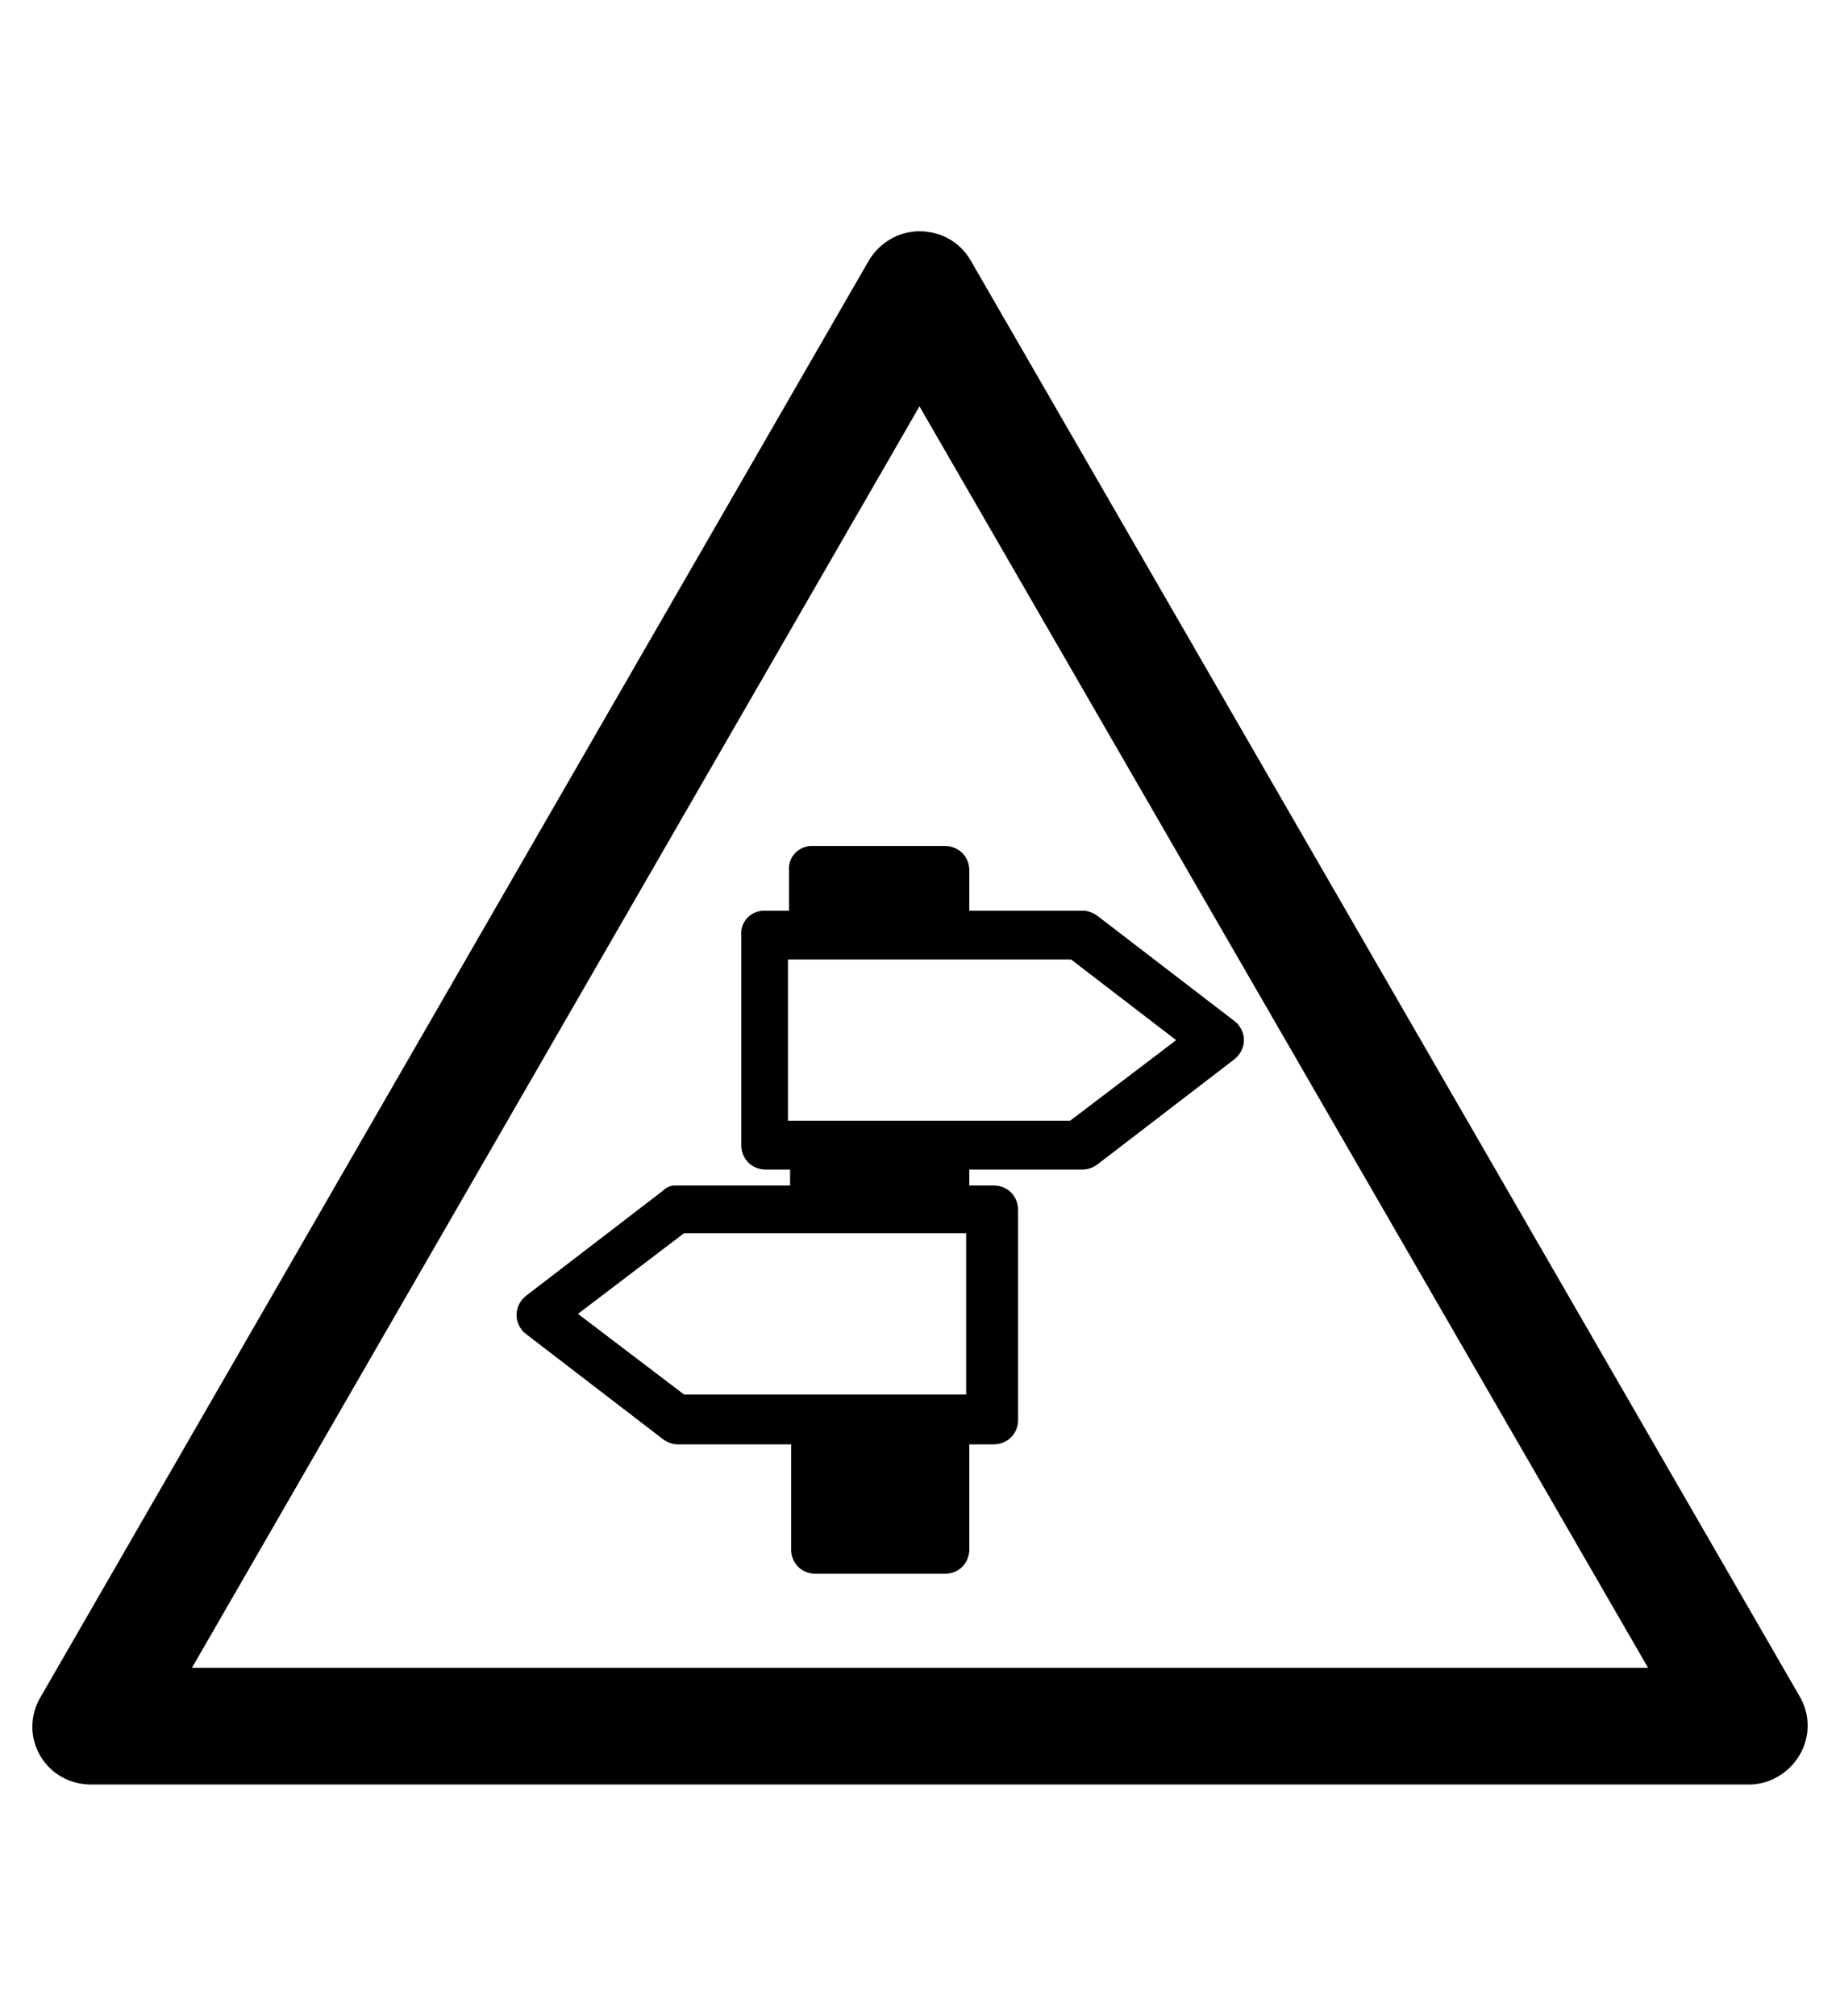 <?xml version="1.0" encoding="utf-8"?>
<!-- Generator: Adobe Illustrator 19.0.0, SVG Export Plug-In . SVG Version: 6.00 Build 0)  -->
<svg version="1.1" id="Capa_1" xmlns="http://www.w3.org/2000/svg" xmlns:xlink="http://www.w3.org/1999/xlink" x="0px" y="0px"
	 viewBox="-210 325.9 173.5 190" style="enable-background:new -210 325.9 173.5 190;" xml:space="preserve">
<g id="XMLID_100_">
	<path d="M-45.1,494.1h-156.3c-2,0-3.8-1-4.8-2.7s-1-3.8,0-5.5l78.1-135.4c1-1.7,2.8-2.8,4.8-2.8l0,0c2,0,3.8,1,4.8,2.7l78.2,135.4
		c1,1.7,1,3.8,0,5.5C-41.3,493-43.1,494.1-45.1,494.1z M-191.9,483.1h137.3l-68.7-118.9L-191.9,483.1z"/>
</g>
<g transform="translate(0,-952.362)">
	<path d="M-133.6,1358c-1.2,0.1-2.1,1.1-2,2.3v3.8h-2.3c-0.1,0-0.2,0-0.2,0c-1.2,0.1-2.1,1.1-2,2.3v19.8c0,1.3,1,2.3,2.3,2.3h2.3
		v1.5h-10.7c-0.1,0-0.2,0-0.2,0c-0.4,0-0.8,0.2-1.1,0.5l-12.9,9.9c-1,0.8-1.2,2.2-0.4,3.2c0.1,0.2,0.3,0.3,0.4,0.4l12.9,9.9
		c0.4,0.3,0.9,0.5,1.4,0.5h10.7v9.9c0,1.3,1,2.3,2.3,2.3h12.2c1.3,0,2.3-1,2.3-2.3v-9.9h2.3c1.3,0,2.3-1,2.3-2.3v-19.8
		c0-1.3-1-2.3-2.3-2.3h-2.3v-1.5h10.7c0.5,0,1-0.2,1.4-0.5l12.9-9.9c1-0.8,1.2-2.2,0.4-3.2c-0.1-0.2-0.3-0.3-0.4-0.4l-12.9-9.9
		c-0.4-0.3-0.9-0.5-1.4-0.5h-10.7v-3.8c0-1.3-1-2.3-2.3-2.3h-12.2C-133.4,1358-133.5,1358-133.6,1358z M-135.6,1368.7h26.6l9.9,7.6
		l-10,7.6h-26.6V1368.7z M-145.5,1394.5h26.6v15.2h-26.6l-10-7.6L-145.5,1394.5L-145.5,1394.5z"/>
</g>
</svg>
